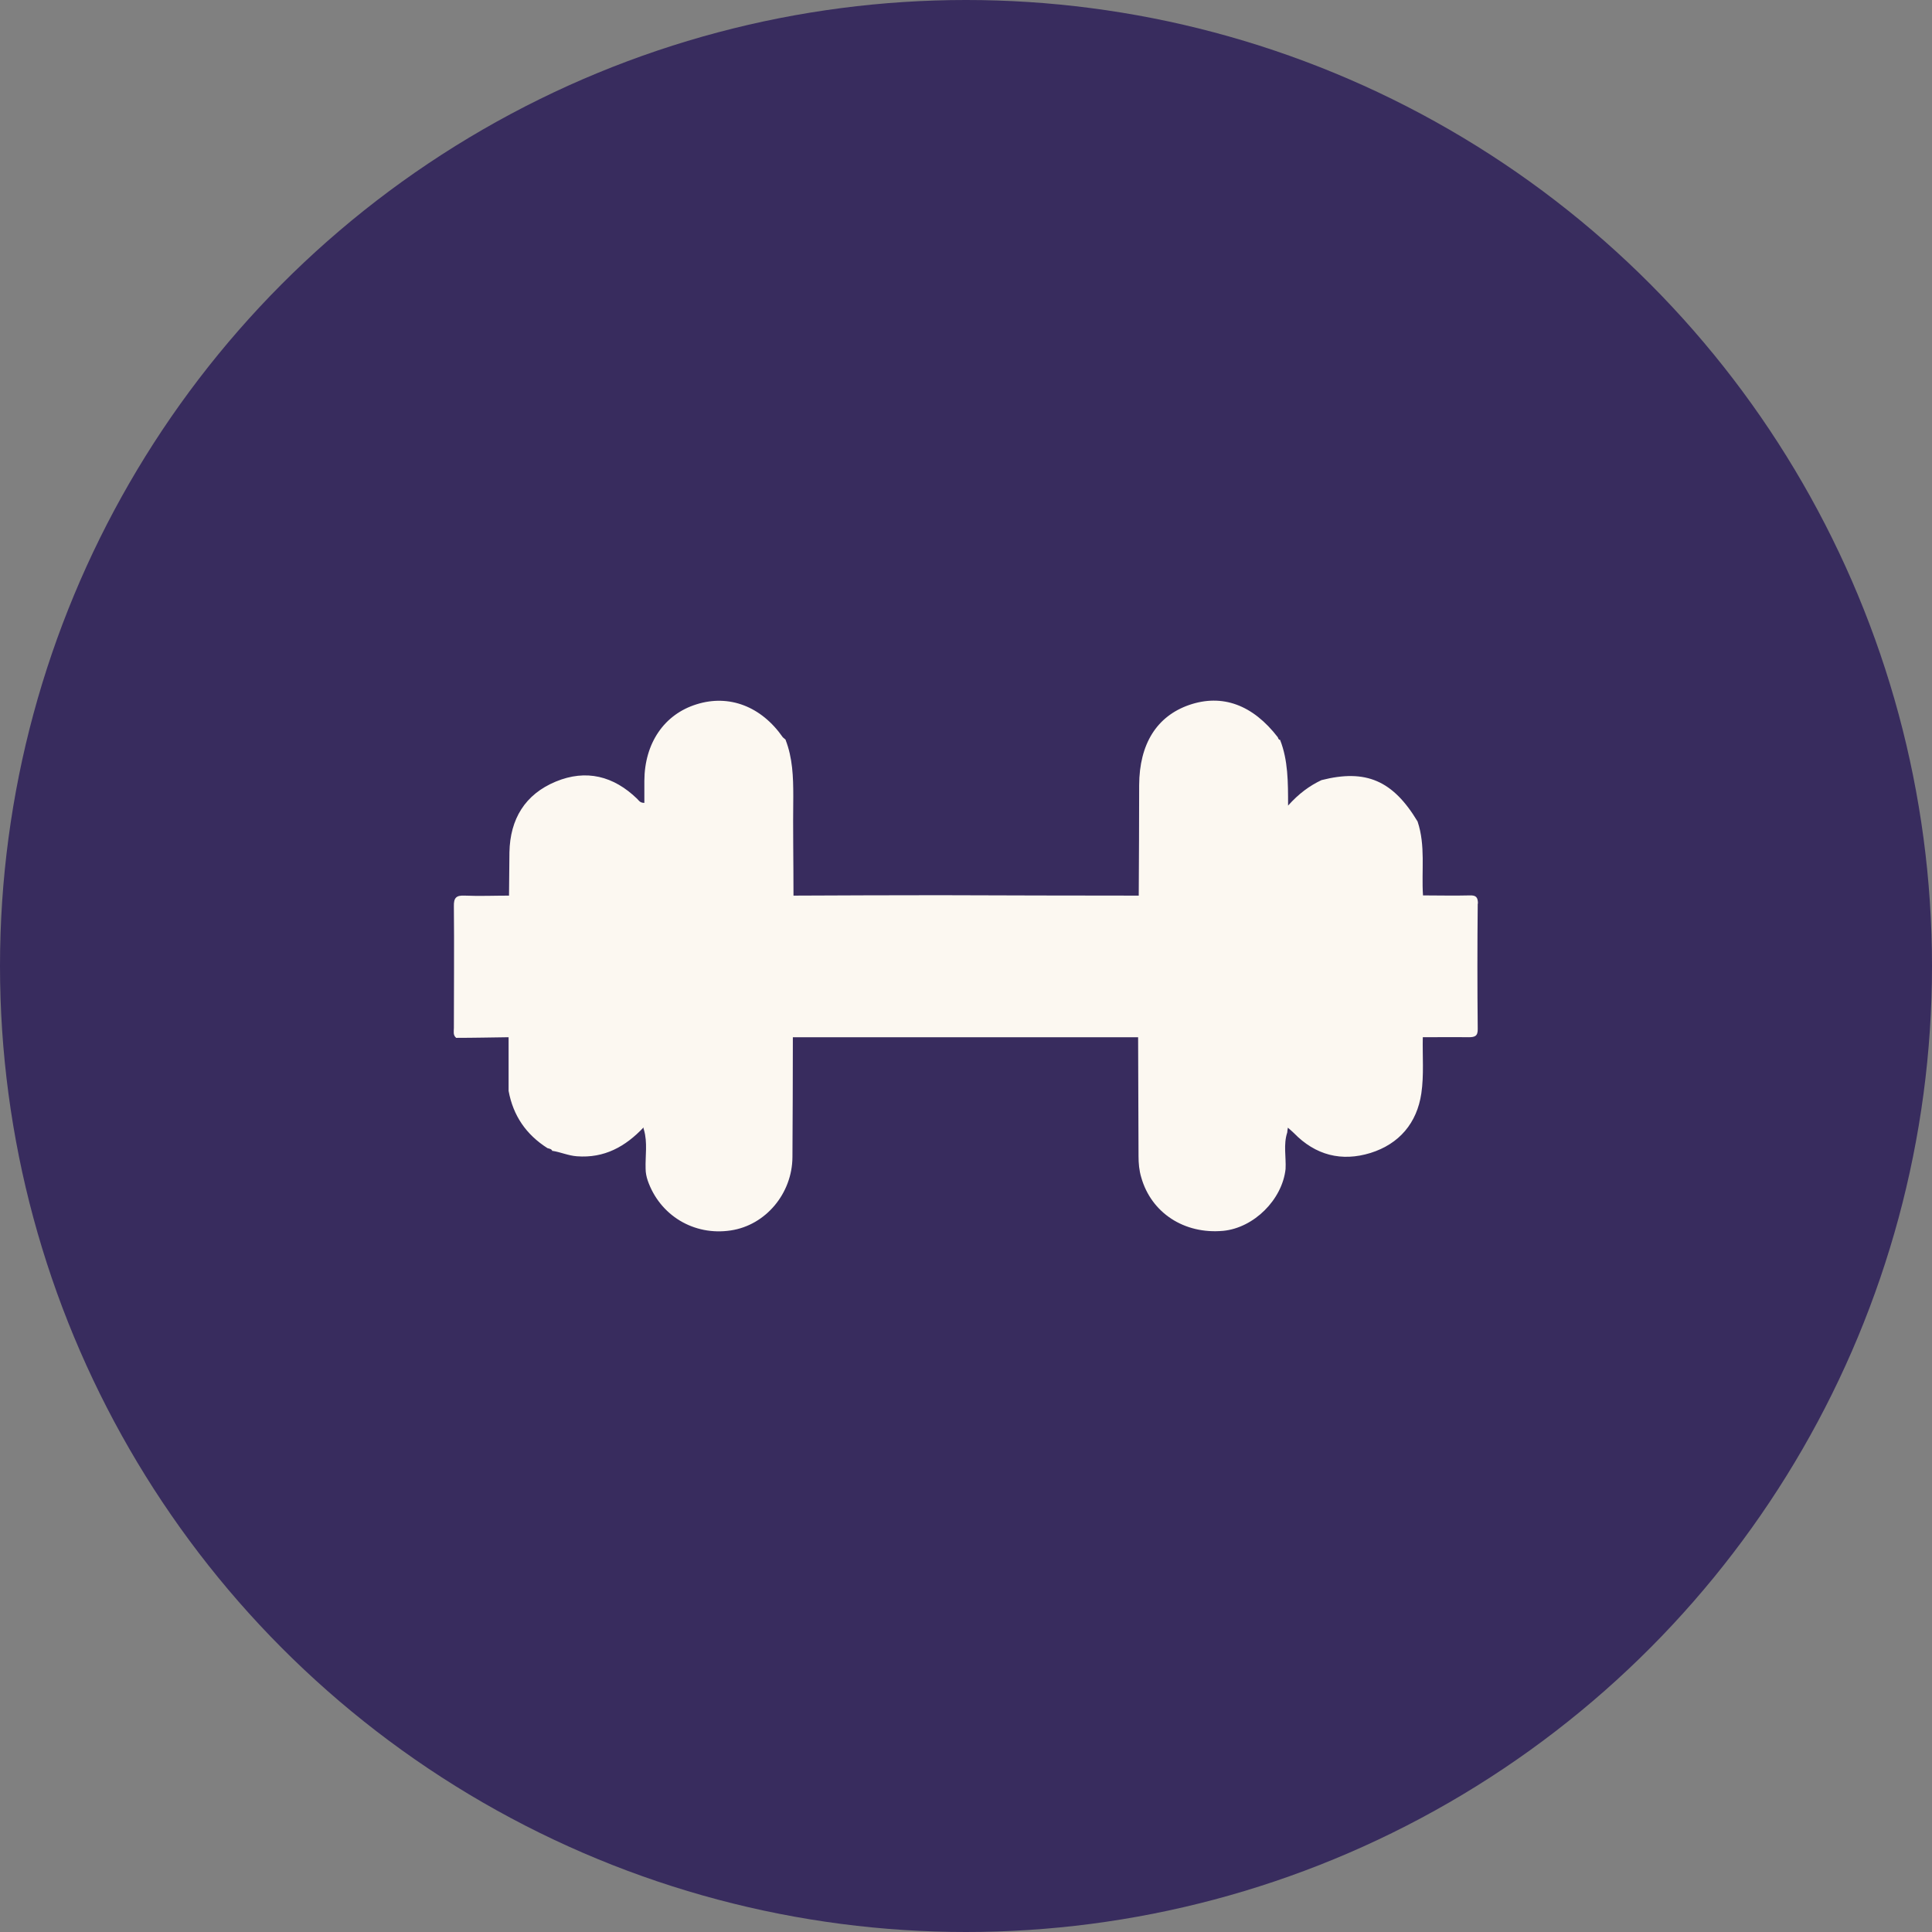 <?xml version="1.0" encoding="UTF-8"?>
<svg id="Layer_2" data-name="Layer 2" xmlns="http://www.w3.org/2000/svg" viewBox="0 0 92.5 92.5">
  <rect x="0" y="0" width="92.5" height="92.5" fill="#808080" stroke="none"/>
  <defs>
    <style>
      .cls-1 {
        fill: #fcf8f1;
      }

      .cls-2 {
        fill: #382c5e;
      }
    </style>
  </defs>
  <g id="Layer_1-2" data-name="Layer 1">
    <circle class="cls-2" cx="46.25" cy="46.25" r="46.25"/>
    <path class="cls-1" d="M70.76,43.26c0-.31-.1-.4-.39-.39-.75,.02-1.5,0-2.24,0-.08-1.18,.13-2.38-.26-3.54-1.18-1.96-2.47-2.52-4.6-1.98-.57,.27-1.08,.64-1.6,1.22,0-1.14,0-2.17-.38-3.14,0,0,.03,0,.03,0-.09,0-.12-.06-.14-.13-1.2-1.56-2.66-2.09-4.24-1.55-1.56,.54-2.39,1.87-2.4,3.84,0,1.76-.01,3.52-.02,5.29-3.18,0-6.36-.01-9.53-.02-2.33,0-4.67,.01-7,.02,0-1.59-.03-3.17-.01-4.76,0-.92-.03-1.83-.37-2.7,0,0,.01,0,.01,0-.05-.04-.09-.08-.14-.12-1.03-1.48-2.57-2.07-4.13-1.58-1.55,.48-2.49,1.86-2.5,3.66,0,.35,0,.71,0,1.06-.21,0-.26-.11-.34-.19-1.13-1.1-2.45-1.43-3.9-.83-1.47,.61-2.19,1.79-2.22,3.39-.01,.69-.01,1.38-.02,2.07h0c-.71,0-1.42,.03-2.13,0-.4-.02-.52,.11-.51,.51,.02,1.94,0,3.88,0,5.82,0,.17-.05,.35,.11,.48,.84,0,1.67-.02,2.51-.03,0,.86,0,1.72,0,2.57,.22,1.19,.84,2.09,1.86,2.74,.09,.03,.2,.03,.24,.15,0,0,0-.02,0-.02,.39,.06,.76,.23,1.17,.26,1.31,.1,2.32-.46,3.19-1.38,0,.04,0,.07,.02,.11,.18,.62,.06,1.25,.08,1.87,0,.19,.04,.38,.1,.56,.58,1.67,2.21,2.66,3.98,2.39,1.67-.25,2.94-1.77,2.95-3.51,.01-1.91,.02-3.83,.02-5.74h16.53c0,1.9,.02,3.79,.02,5.69,0,.35,.03,.69,.13,1.02,.48,1.7,2.06,2.73,3.92,2.56,1.47-.14,2.83-1.49,2.99-2.96,.03-.58-.11-1.17,.08-1.75,0-.07,.02-.15,.03-.23,.1,.09,.2,.17,.29,.26,1.03,1.06,2.28,1.38,3.67,.95,1.37-.43,2.22-1.43,2.43-2.85,.13-.88,.05-1.79,.07-2.69,.73,0,1.46-.01,2.19,0,.3,0,.45-.05,.44-.4-.02-2-.02-4,0-5.99Z"/>
  </g>
</svg>